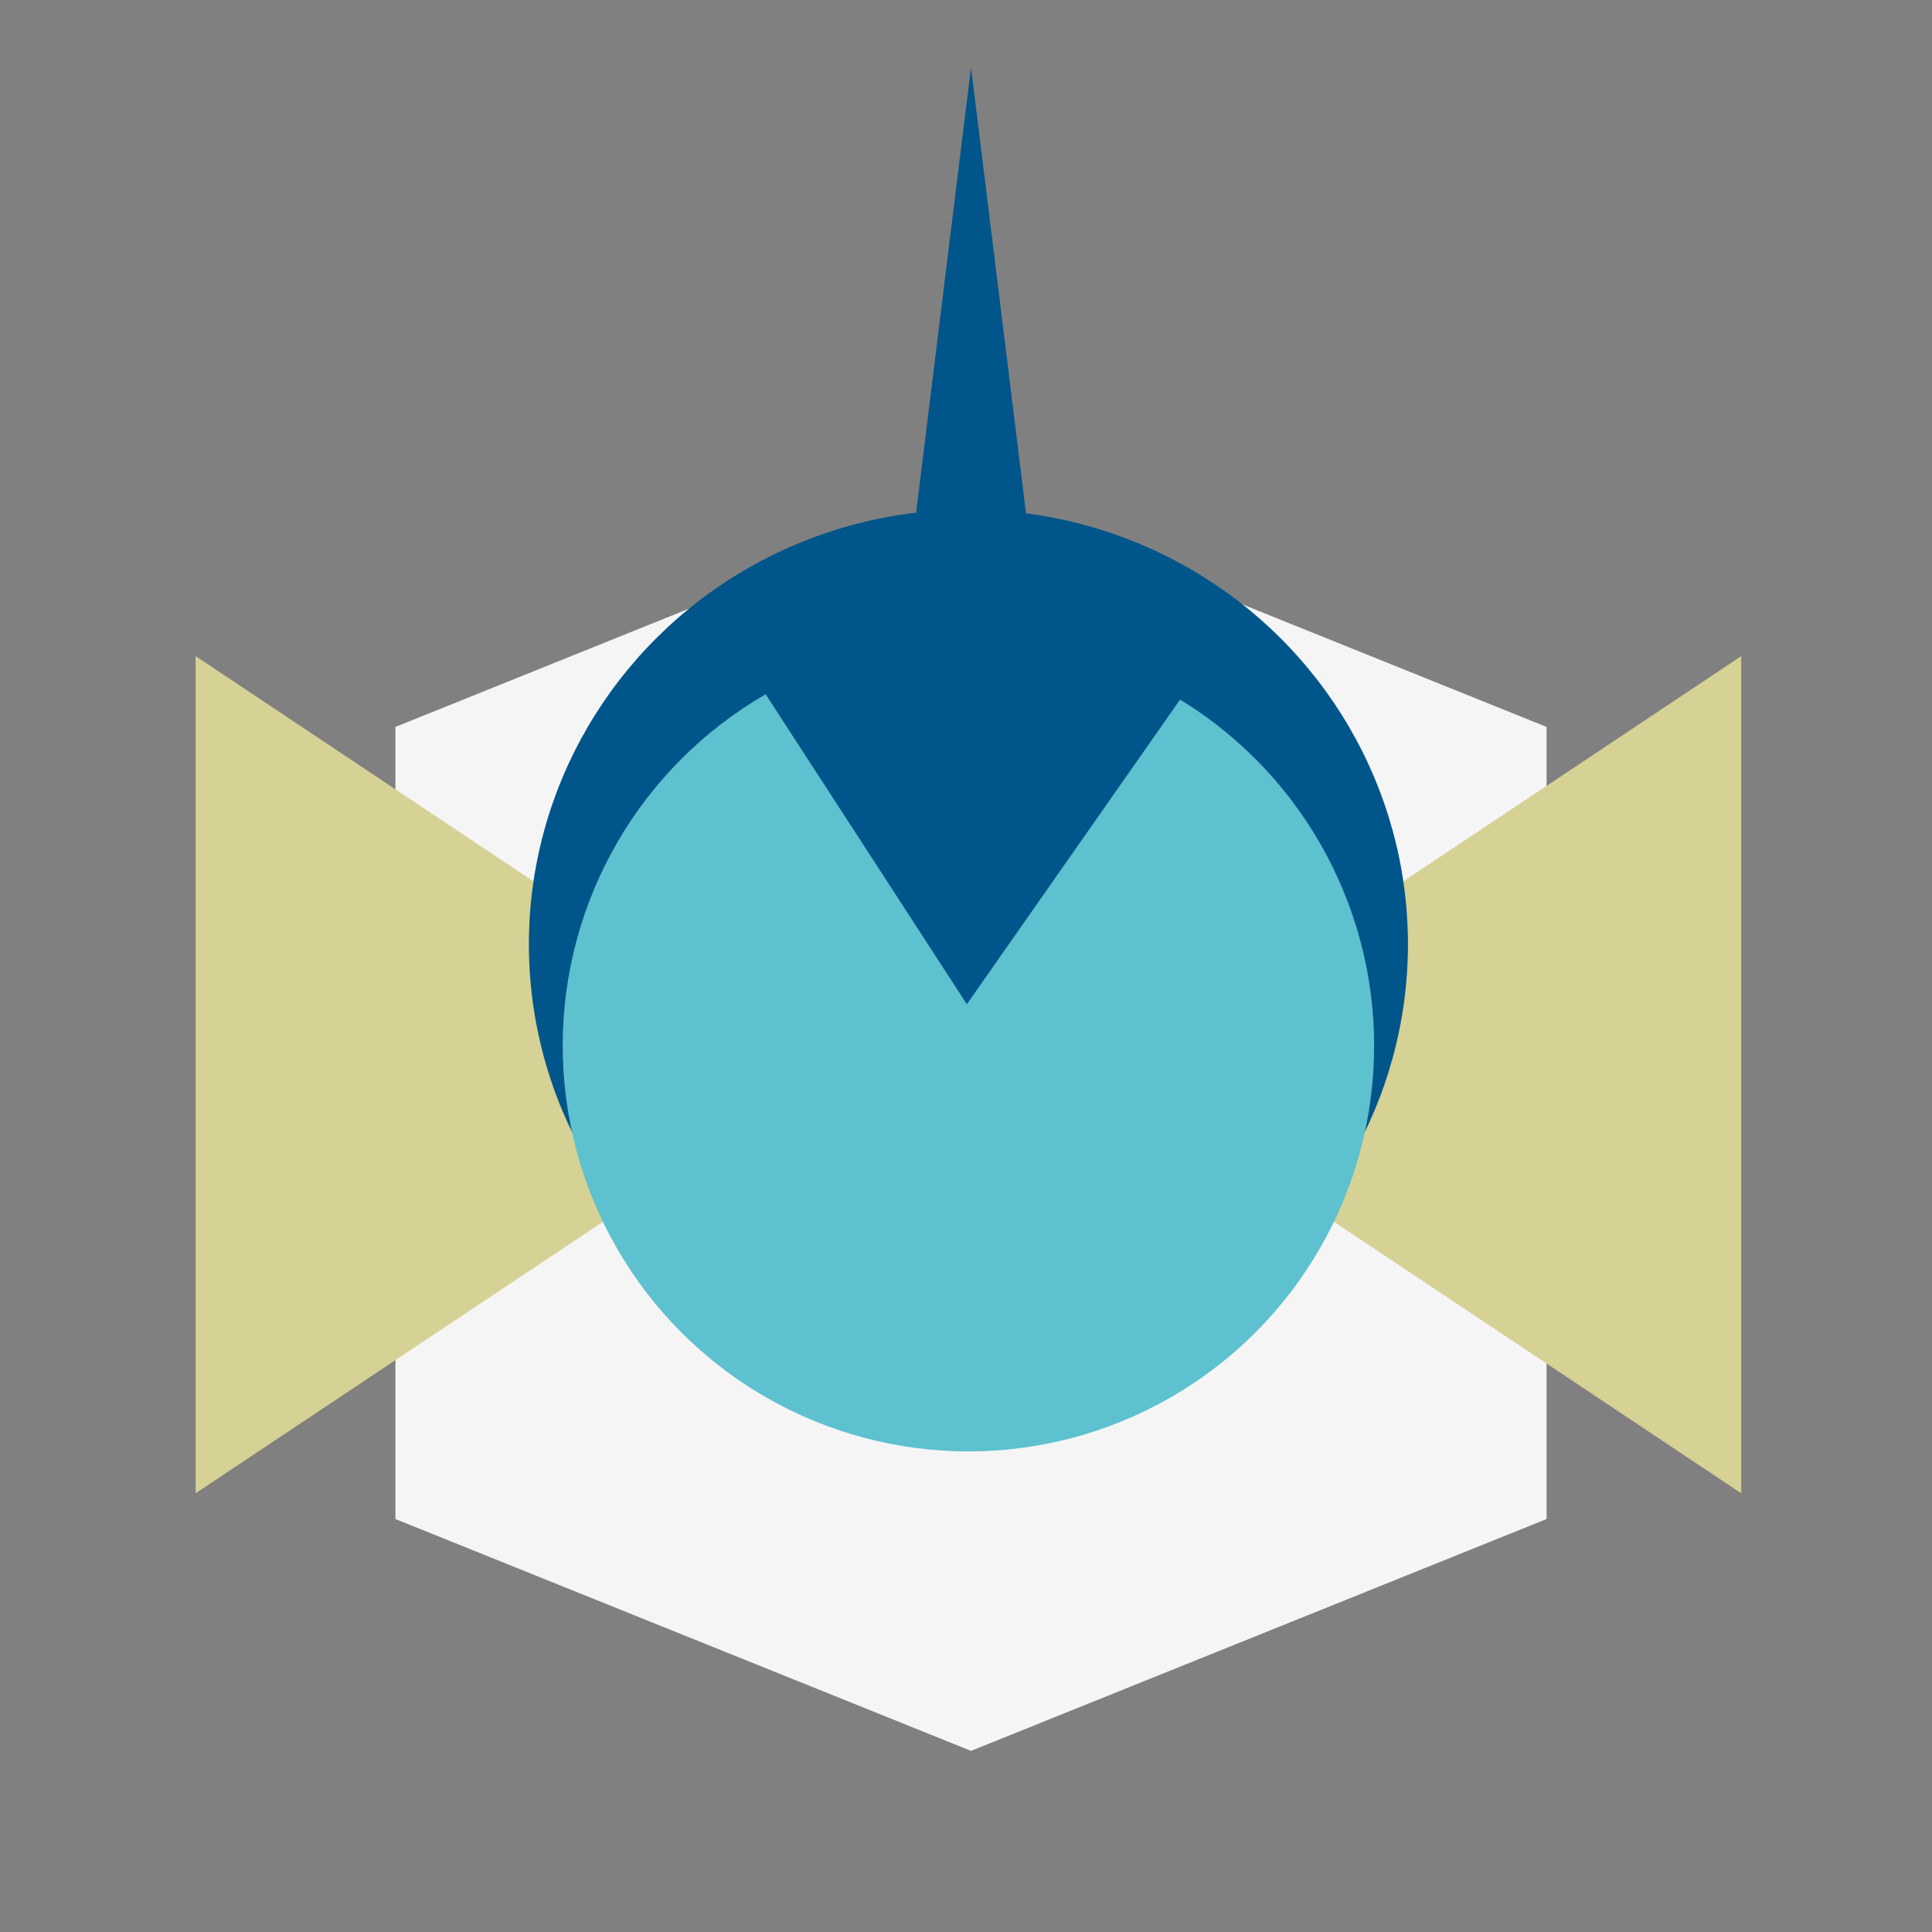 <?xml version="1.0" encoding="UTF-8"?>
<!DOCTYPE svg PUBLIC "-//W3C//DTD SVG 1.1//EN" "http://www.w3.org/Graphics/SVG/1.1/DTD/svg11.dtd">
<svg xmlns="http://www.w3.org/2000/svg" xmlns:xlink="http://www.w3.org/1999/xlink" version="1.1" width="400px" height="400px" viewBox="-0.5 -0.5 400 400"><rect x="-0.5" y="-0.5" width="400" height="400" fill="#808080" stroke="none"/><defs/><g><rect x="0" y="0" width="400" height="400" fill="none" stroke="none" pointer-events="all"/><path d="M 118.54 112.84 L 282.54 112.84 L 330.54 232 L 282.54 351.17 L 118.54 351.17 L 70.54 232 Z" fill="#f5f5f5" stroke="none" transform="rotate(90,200.54,232)" pointer-events="all"/><path d="M 40 135.34 L 170 222.01 L 40 308.67 Z" fill="#d6d194" stroke="none" pointer-events="all"/><path d="M 230 135.34 L 360 222.01 L 230 308.67 Z" fill="#d6d194" stroke="none" transform="translate(295,0)scale(-1,1)translate(-295,0)" pointer-events="all"/><ellipse cx="200" cy="195" rx="91" ry="90" fill="#00558a" stroke="none" pointer-events="all"/><ellipse cx="200" cy="216" rx="84" ry="84" fill="#5dc1d0" stroke="none" pointer-events="all"/><path d="M 158.9 109.96 L 241.9 165.92 L 158.9 221.88 Z" fill="#00558a" stroke="none" transform="rotate(91,200.4,165.92)" pointer-events="all"/><path d="M 147.2 53.66 L 253.89 66.82 L 147.2 79.98 Z" fill="#00558a" stroke="none" transform="rotate(-90,200.54,66.82)" pointer-events="all"/></g></svg>